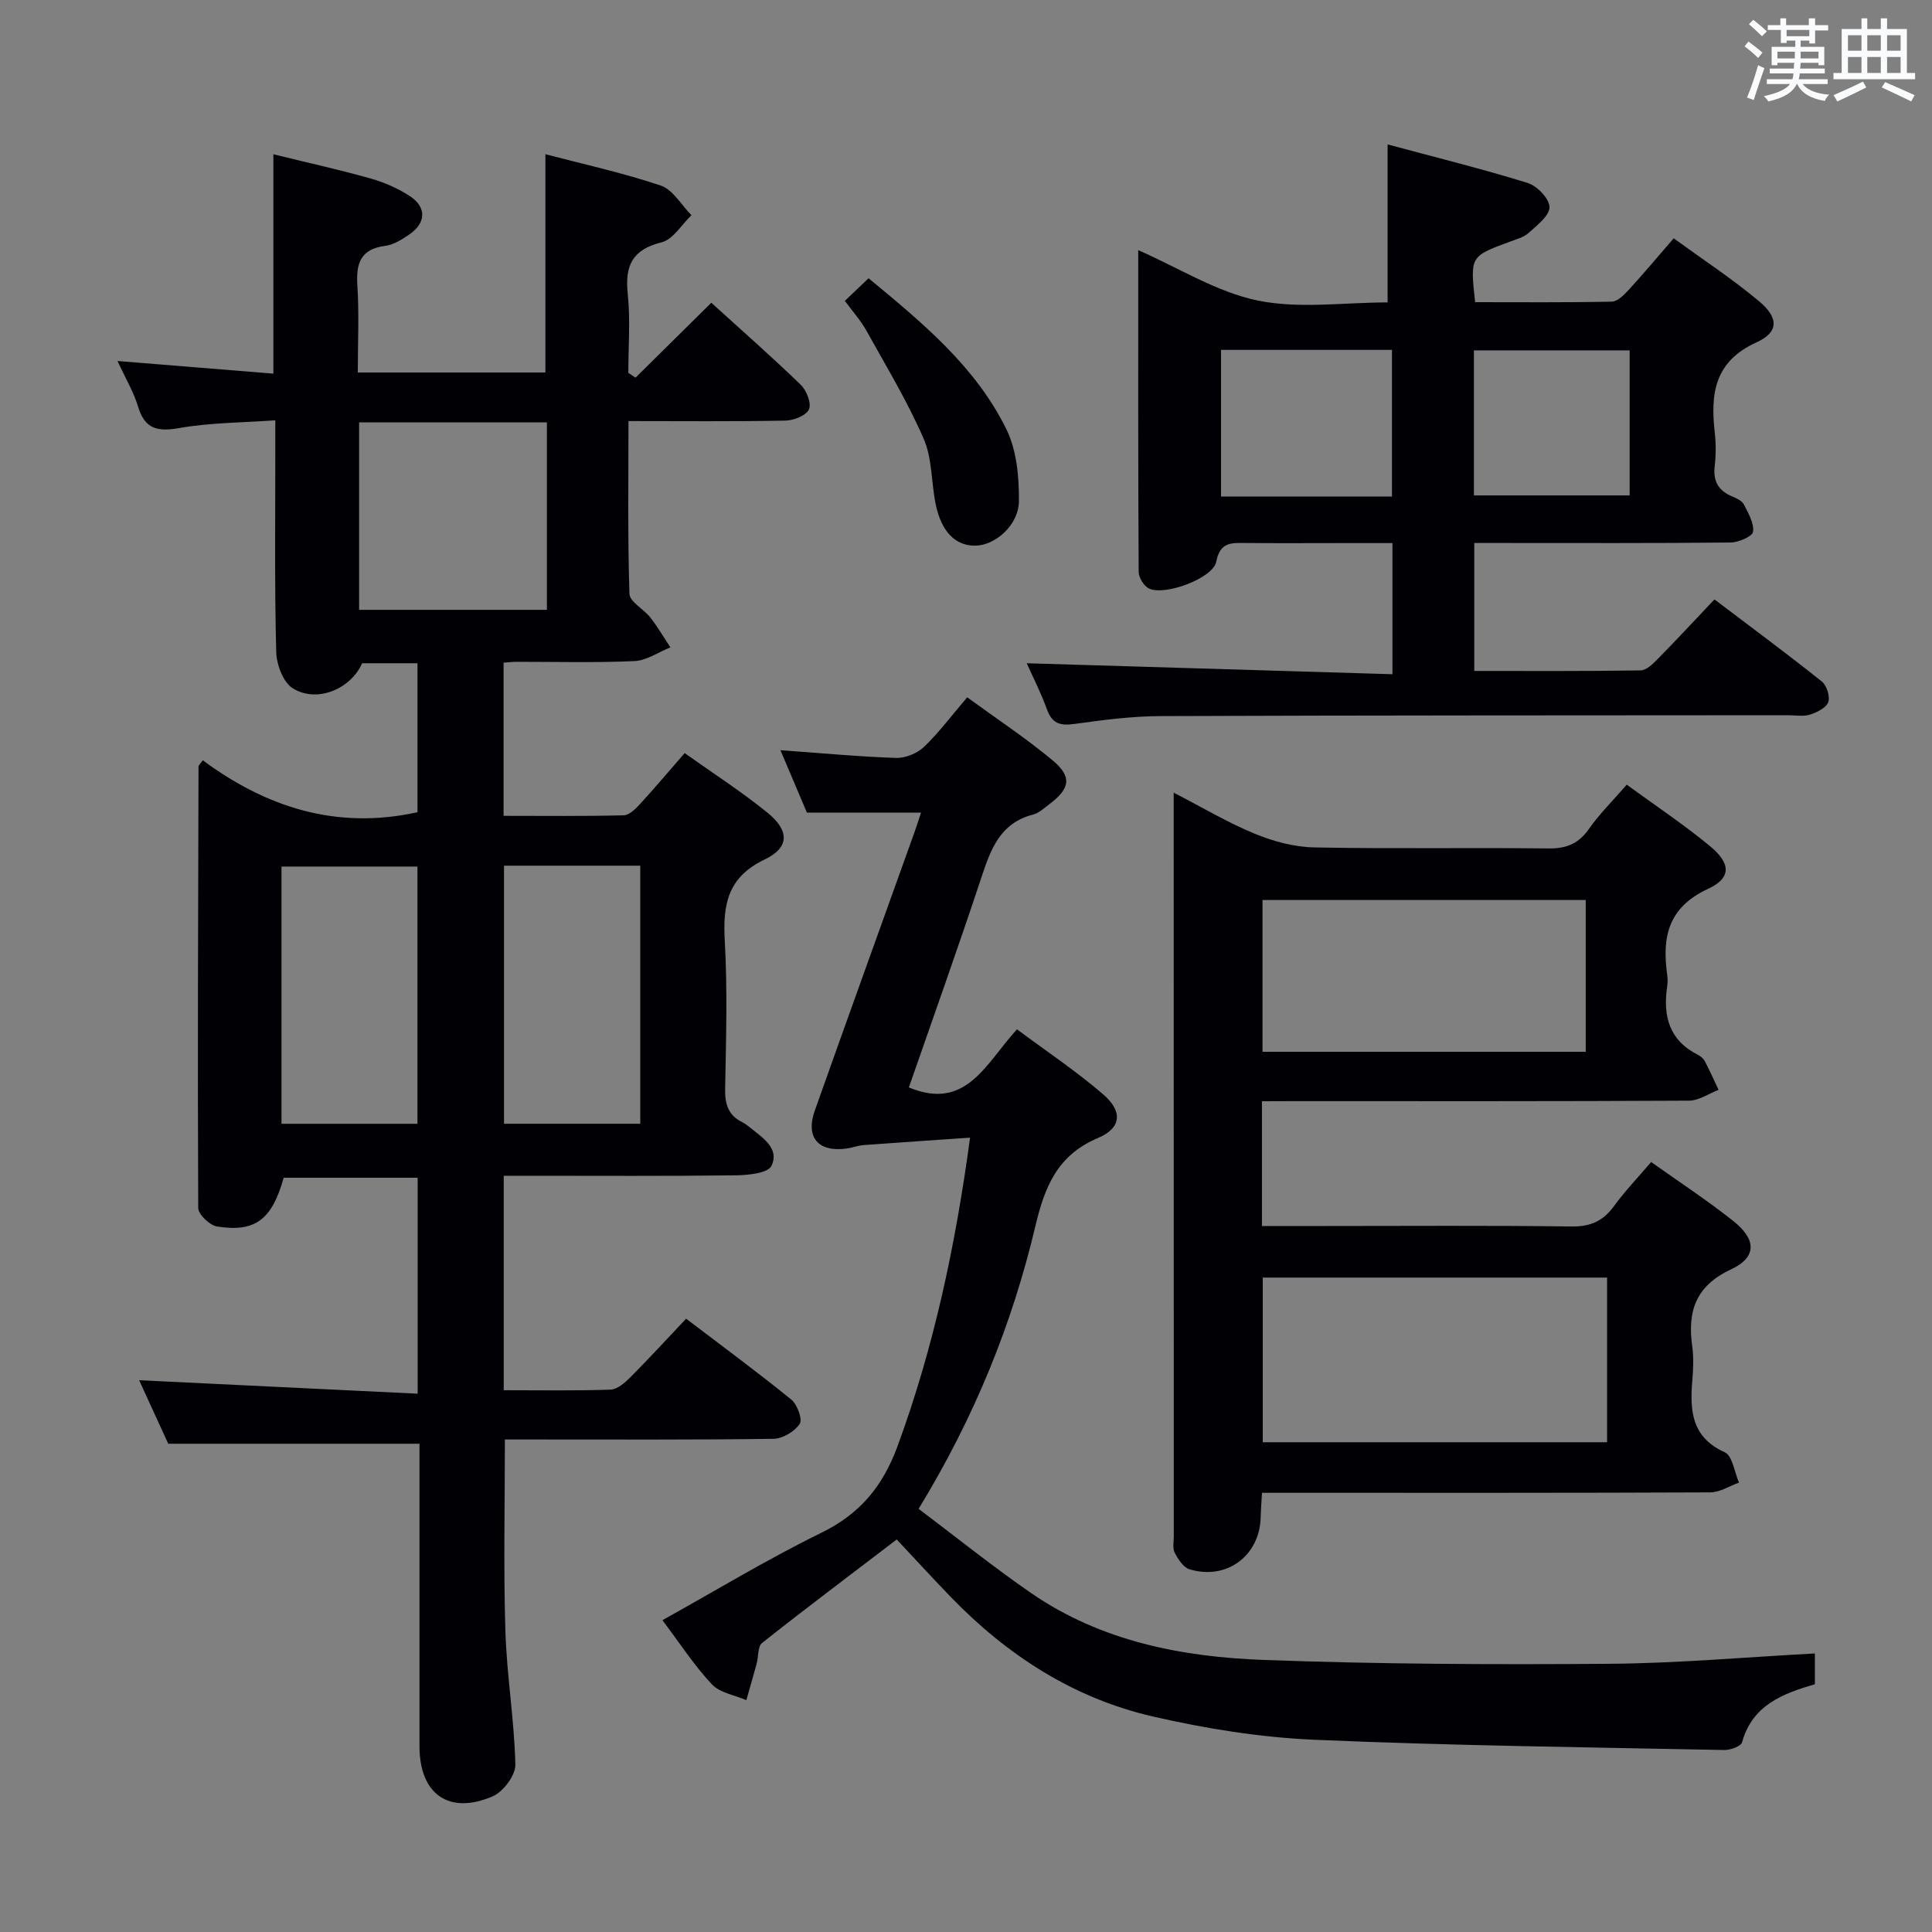 <svg enable-background="new 0 0 400 400" viewBox="0 0 400 400" xmlns="http://www.w3.org/2000/svg"><rect x="0" y="0" width="400" height="400" fill="#808080" stroke="none"/><g fill="#010105"><path d="m56.6 31.94c6.99 1.72 13.64 3.18 20.18 5.03 2.83.8 5.65 2.04 8.1 3.65 3.5 2.3 3.33 5.58-.19 7.96-1.49 1.01-3.19 2.1-4.91 2.32-5.18.66-6.09 3.66-5.79 8.27.38 5.8.09 11.64.09 17.95h38.84c0-14.9 0-29.77 0-45.19 7.78 2.04 15.98 3.83 23.89 6.49 2.52.85 4.25 4.03 6.35 6.14-2.05 1.95-3.81 5.02-6.19 5.61-6.11 1.52-7.61 4.86-7 10.69.56 5.39.12 10.88.12 16.33.5.33 1 .67 1.49 1 5.15-5.09 10.3-10.19 15.69-15.51 6.33 5.75 12.56 11.22 18.52 16.99 1.2 1.16 2.25 3.83 1.7 5.07-.56 1.28-3.14 2.31-4.86 2.34-10.62.21-21.26.1-32.51.1 0 12.23-.18 24.01.2 35.76.06 1.68 2.98 3.17 4.35 4.93 1.51 1.95 2.76 4.1 4.13 6.16-2.48.99-4.93 2.73-7.45 2.84-8.15.37-16.32.14-24.49.15-.79 0-1.59.11-2.6.18v31.71c8.35 0 16.62.1 24.88-.11 1.18-.03 2.51-1.4 3.46-2.43 3.03-3.3 5.91-6.73 9.15-10.45 5.86 4.17 11.74 7.95 17.14 12.33 4.58 3.72 4.61 7.21-.6 9.71-7.73 3.71-8.65 9.41-8.23 16.91.57 10.13.26 20.32.07 30.49-.06 3.16.59 5.52 3.53 6.97.59.29 1.13.71 1.64 1.13 2.59 2.09 6.16 4.32 4.42 7.92-.74 1.53-4.85 1.93-7.45 1.96-14.16.18-28.33.09-42.49.09-1.79 0-3.58 0-5.49 0v44.4c7.54 0 14.84.13 22.11-.12 1.39-.05 2.93-1.38 4.04-2.49 3.87-3.89 7.58-7.93 11.61-12.2 7.66 5.83 14.86 11.12 21.78 16.75 1.24 1.01 2.36 4.1 1.74 5.03-1.05 1.58-3.52 3.06-5.42 3.09-16.66.23-33.33.14-49.99.14-1.82 0-3.63 0-5.63 0 0 13.35-.3 26.44.1 39.51.28 9.28 1.85 18.52 2.07 27.8.05 2.23-2.53 5.65-4.73 6.59-9.07 3.88-15.12-.51-15.12-10.37 0-19.16 0-38.33 0-57.49 0-1.8 0-3.6 0-5.16-17.33 0-34.21 0-52.02 0-1.68-3.66-3.85-8.4-6.02-13.15 19.3.93 38.26 1.85 57.66 2.79 0-15.5 0-29.9 0-44.71-9.19 0-18.45 0-27.74 0-2.42 8.64-5.84 11.35-13.79 10.09-1.52-.24-3.9-2.5-3.9-3.84-.15-30.48-.02-60.97.06-91.45 0-.12.17-.25.88-1.23 13.03 9.64 27.6 14.48 44.46 10.75 0-9.81 0-20.18 0-30.84-3.86 0-7.63 0-11.47 0-2.33 5.32-9.36 8.32-14.38 5.17-1.97-1.24-3.34-4.9-3.4-7.49-.36-13.87-.19-27.7-.19-41.53 0-1.83 0-3.65 0-6.45-6.81.49-13.43.47-19.85 1.6-4.59.81-7.18.21-8.59-4.5-.88-2.95-2.53-5.68-4.23-9.38 11.17.91 21.5 1.75 32.27 2.62 0-15.3 0-30.15 0-45.42zm56.63 94.32c0-13.19 0-25.92 0-38.81-13.11 0-25.85 0-38.88 0v38.81zm-26.8 106.41c0-17.95 0-35.62 0-53.26-9.64 0-18.87 0-28.15 0v53.26zm17.92-53.44v53.43h28.21c0-17.94 0-35.6 0-53.43-9.48 0-18.6 0-28.21 0z"/><path d="m261.27 228v25.83h13.12c16.99 0 33.99-.13 50.98.1 3.93.05 6.53-1.13 8.79-4.22 2.24-3.08 4.9-5.85 7.69-9.13 5.73 4.08 11.55 7.89 16.99 12.2 4.83 3.83 4.93 7.52-.45 10.03-7.38 3.45-9.04 8.72-8.03 15.95.32 2.29.21 4.67.02 6.99-.52 6.23-.23 11.79 6.71 14.93 1.6.72 2 4.11 2.95 6.28-1.98.7-3.95 2.01-5.93 2.02-28.99.13-57.98.09-86.97.09-1.81 0-3.62 0-5.86 0-.1 1.88-.23 3.47-.27 5.07-.2 7.96-7.03 13.08-14.72 10.77-1.28-.38-2.37-2.08-3.07-3.42-.49-.93-.2-2.28-.2-3.45-.02-49.82-.02-99.64-.02-149.46 0-1.15 0-2.31 0-4.47 5.98 3.09 11.22 6.22 16.8 8.51 3.86 1.59 8.18 2.75 12.32 2.83 16.15.32 32.32.02 48.48.21 3.73.05 6.23-.99 8.38-4.05 2.18-3.11 4.93-5.82 7.82-9.15 5.81 4.24 11.73 8.19 17.2 12.69 4.39 3.62 4.5 6.62-.39 8.89-8.24 3.81-9.53 9.96-8.44 17.73.11.82.12 1.68 0 2.49-.9 6.06.39 11.11 6.33 14.11.57.29 1.17.78 1.46 1.33 1.02 1.94 1.91 3.95 2.85 5.94-2.04.78-4.07 2.23-6.11 2.24-27.49.15-54.98.1-82.47.1-1.83.02-3.65.02-5.96.02zm71.46 36.51c-23.78 0-47.57 0-71.29 0v34.09h71.29c0-11.43 0-22.54 0-34.09zm-4.42-78.17c-22.6 0-44.81 0-66.92 0v31.42h66.92c0-10.5 0-20.75 0-31.42z"/><path d="m200.84 235.54c-7.63.53-14.85 1-22.07 1.54-1.15.09-2.27.54-3.42.7-5.91.84-8.64-2.26-6.65-7.86 6.82-19.24 13.77-38.44 20.65-57.66.49-1.38.92-2.77 1.34-4.02-7.83 0-15.4 0-23.63 0-1.58-3.71-3.47-8.18-5.48-12.92 8.41.6 16.16 1.34 23.92 1.6 1.94.06 4.38-.93 5.8-2.28 3.1-2.96 5.69-6.46 8.95-10.27 6.04 4.41 12.12 8.42 17.68 13.05 4.09 3.4 3.62 5.87-.7 9.1-1.06.79-2.13 1.82-3.35 2.13-6.78 1.74-8.74 7.11-10.67 12.95-4.84 14.63-10.04 29.15-15.04 43.54 11.97 4.97 15.97-5.09 22.39-12.03 6.08 4.54 12.28 8.66 17.87 13.49 4.05 3.49 3.76 6.95-1.08 9-8.41 3.54-11.05 10.07-12.98 18.23-4.81 20.31-12.58 39.54-24.18 58.56 7.73 5.82 15.31 11.93 23.31 17.45 14.48 9.98 31.21 13.22 48.27 13.84 23.78.87 47.61.97 71.41.79 14.1-.1 28.19-1.37 42.57-2.14v6.37c-6.57 1.94-12.92 4.25-15.07 12.01-.23.84-2.43 1.64-3.7 1.61-28.29-.57-56.59-.9-84.85-2.12-11.2-.49-22.47-2.3-33.41-4.81-16.43-3.77-30.22-12.69-41.92-24.8-3.69-3.82-7.28-7.74-11.14-11.86-9.73 7.43-18.89 14.31-27.87 21.42-.93.73-.74 2.84-1.13 4.29-.69 2.53-1.43 5.04-2.14 7.56-2.43-1.06-5.5-1.52-7.16-3.3-3.72-3.99-6.73-8.64-10.21-13.26 11.09-6.16 21.75-12.64 32.91-18.1 8.04-3.93 12.76-9.7 15.79-17.99 7.47-20.36 11.96-41.35 14.99-63.81z"/><path d="m305.41 62.56c9.38 0 18.84.09 28.29-.11 1.19-.02 2.53-1.38 3.48-2.41 3.03-3.3 5.91-6.74 9.34-10.7 5.99 4.36 12.07 8.35 17.62 12.98 4.12 3.43 4.21 6.43-.46 8.55-8.76 3.99-9.56 10.65-8.66 18.66.26 2.3.26 4.69-.01 6.99-.37 3.11.77 5.05 3.59 6.25.9.38 2.04.88 2.44 1.66.93 1.8 2.14 3.88 1.91 5.67-.12.95-3 2.2-4.64 2.22-15.83.17-31.66.1-47.49.1-1.79 0-3.58 0-5.59 0v26.49c11.58 0 23.01.07 34.44-.11 1.21-.02 2.57-1.37 3.57-2.39 3.84-3.91 7.57-7.93 11.72-12.31 7.8 5.91 15.11 11.32 22.22 16.99 1.02.81 1.76 3.14 1.33 4.29-.44 1.19-2.35 2.12-3.8 2.58-1.36.43-2.97.12-4.47.12-43.32.04-86.65.01-129.97.18-5.96.02-11.94.81-17.85 1.63-2.93.4-4.61-.08-5.67-3.04-1.29-3.57-3.04-6.97-4.18-9.53 24.99.75 50.18 1.5 75.72 2.27 0-9.53 0-17.94 0-27.15-3.57 0-7 0-10.43 0-6.67 0-13.33.05-20-.02-2.92-.03-5.26-.22-6.05 3.87-.66 3.42-10.59 7.11-13.9 5.57-1.05-.49-2.15-2.25-2.16-3.43-.13-22.13-.09-44.26-.09-66.64 8.51 3.74 16.29 8.69 24.74 10.43 8.59 1.77 17.84.39 26.89.39 0-10.95 0-21.33 0-32.71 9.65 2.6 19.39 5.01 28.97 7.97 1.96.6 4.5 3.23 4.55 4.99.05 1.75-2.54 3.75-4.27 5.32-1.05.95-2.63 1.37-4.02 1.89-8.15 3.01-8.15 2.99-7.11 12.49zm-52.61 9.88v30.36h35.39c0-10.24 0-20.26 0-30.36-11.98 0-23.55 0-35.39 0zm52.36 30.13h32.24c0-10.32 0-20.2 0-30.03-10.98 0-21.54 0-32.24 0z"/><path d="m174.92 62.29c1.6-1.53 3.13-2.99 4.91-4.68 11.16 9.23 22.16 18.28 28.53 31.26 2.14 4.35 2.63 9.87 2.6 14.84-.03 5-4.88 9.18-8.97 9.26-4.1.08-7.03-2.76-8.24-8.45-.96-4.54-.71-9.52-2.5-13.65-3.35-7.71-7.73-14.97-11.83-22.34-1.2-2.17-2.89-4.04-4.5-6.24z"/></g><path d="m361.2 9.6.8-1c.9.7 1.9 1.4 2.9 2.3l-.9 1.1c-1-1-2-1.8-2.8-2.4zm.5 10.6c.9-2.1 1.6-4.3 2.3-6.7.4.2.8.4 1.3.6-.7 2.1-1.5 4.3-2.2 6.6zm.4-15.2.9-.9c1 .8 2 1.6 2.8 2.4l-1 1c-.9-.9-1.8-1.7-2.7-2.5zm12.5-1.2h1.2v1.4h2.7v1.1h-2.7v2.7h-1.2v-.6h-1.8v1.3h4.9v3.8h-1.2v-.5h-3.7c0 .4-.1.9-.1 1.2h5.1v1h-5.2c0 .5-.1.9-.2 1.2h6v1h-5.2c1.1 1.3 2.9 2 5.5 2.2-.4.4-.7.8-.9 1.3-2.9-.5-4.8-1.6-5.7-3.5h-.1c-.8 1.7-2.7 2.9-5.9 3.6-.2-.4-.6-.8-.9-1.1 2.8-.6 4.6-1.4 5.4-2.5h-4.8v-1h5.3c.1-.3.2-.7.2-1.2h-4.9v-1h5c0-.4 0-.8.1-1.2h-3.5v.5h-1.2v-3.8h4.9v-1.3h-1.8v.5h-1.2v-2.7h-2.7v-1h2.6v-1.4h1.2v1.4h4.7v-1.4zm-6.6 8.3h3.6c0-.4 0-.9 0-1.4h-3.6zm1.9-4.6h4.7v-1.3h-4.7zm6.6 3.2h-3.7v1.4h3.7z" fill="#fafbfc"/><path d="m385.3 3.8h1.3v2.2h2.8v-2.2h1.3v2.2h4.1v9.1h1.7v1.3h-16.9v-1.3h1.7v-9.1h4.1v-2.2zm.4 13.1.7 1.2c-1.8.9-3.8 1.9-6 2.9-.2-.4-.5-.8-.8-1.3 2.3-1 4.3-1.9 6.1-2.8zm-3.1-6.4h2.8v-3.2h-2.8zm0 4.6h2.8v-3.3h-2.8zm4-4.6h2.8v-3.2h-2.8zm0 4.6h2.8v-3.3h-2.8zm3.7 1.9c2.1.9 4.1 1.8 6.1 2.7l-.7 1.3c-2.2-1.1-4.2-2-6.1-2.9zm3.2-9.7h-2.8v3.2h2.8zm-2.8 7.8h2.8v-3.3h-2.8z" fill="#fafbfc"/></svg>